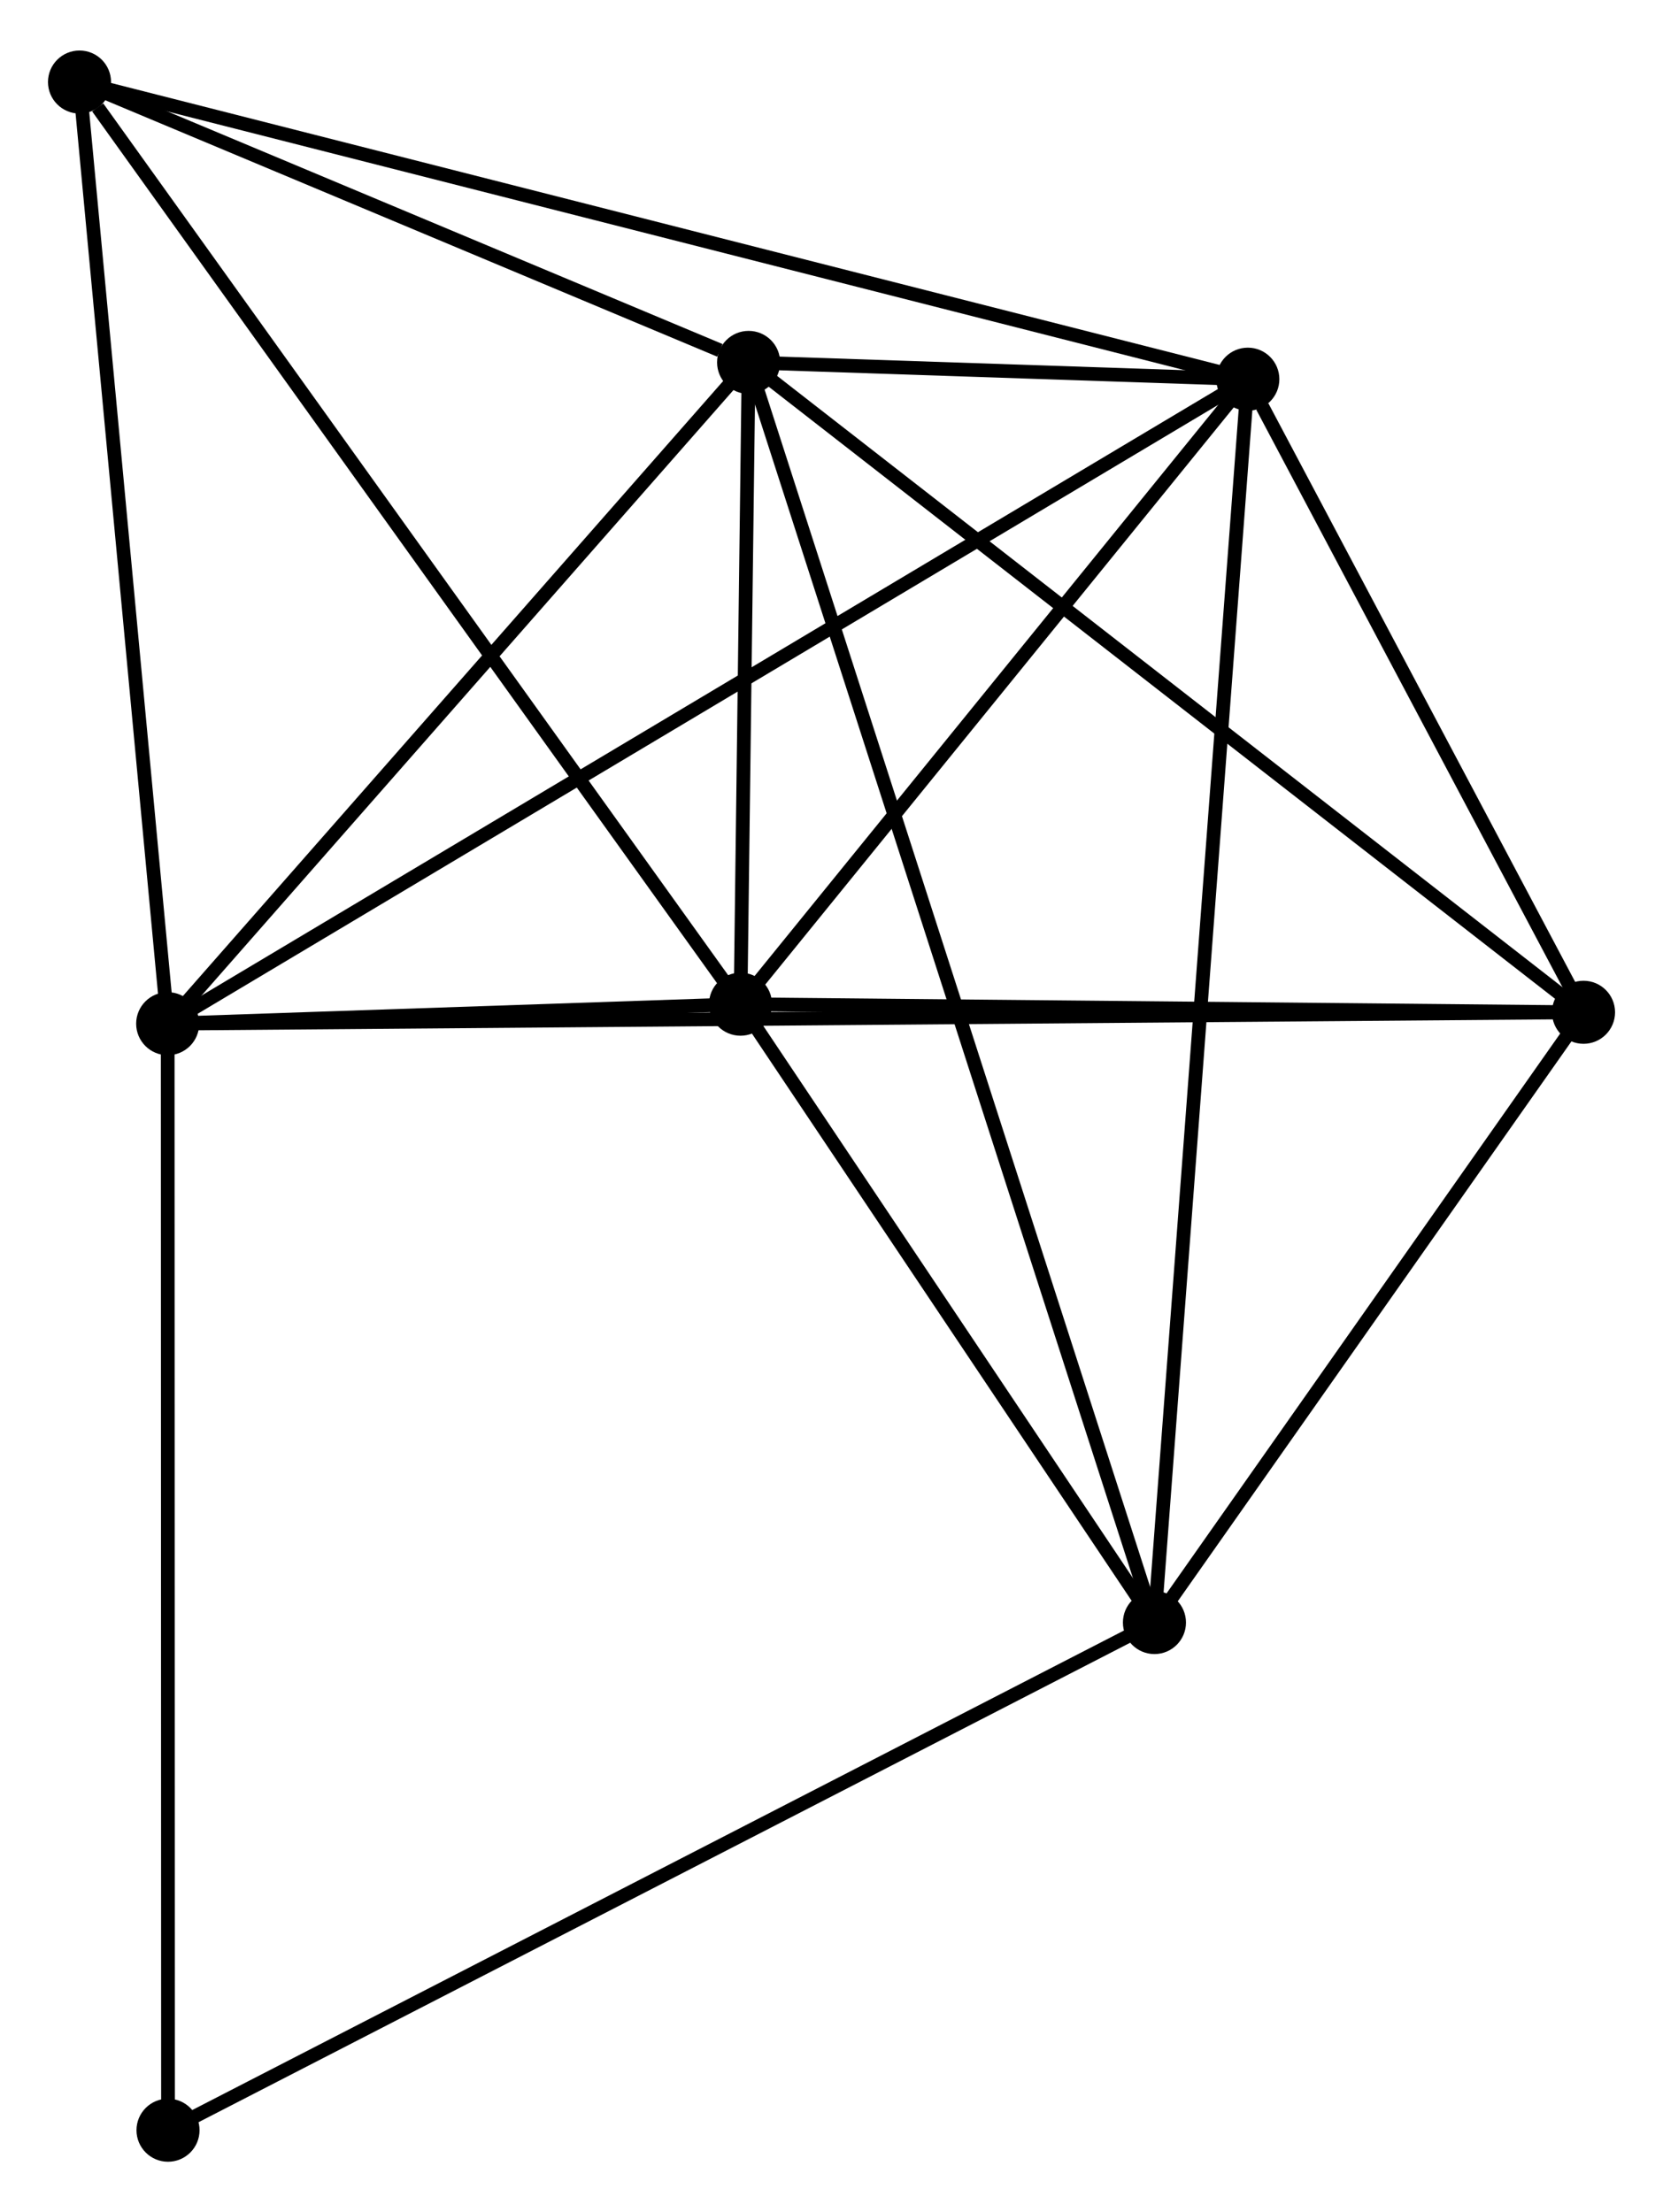 <?xml version="1.0" encoding="UTF-8" standalone="no"?>
<!DOCTYPE svg PUBLIC "-//W3C//DTD SVG 1.1//EN"
 "http://www.w3.org/Graphics/SVG/1.1/DTD/svg11.dtd">
<!-- Generated by graphviz version 2.36.0 (20140111.2315)
 -->
<!-- Title: %3 Pages: 1 -->
<svg width="121pt" height="161pt"
 viewBox="0.00 0.00 121.30 161.03" xmlns="http://www.w3.org/2000/svg" xmlns:xlink="http://www.w3.org/1999/xlink">
<g id="graph0" class="graph" transform="scale(1 1) rotate(0) translate(4 157.027)">
<title>%3</title>
<!-- 0 -->
<g id="node1" class="node"><title>0</title>
<ellipse fill="black" stroke="black" cx="8.231" cy="-82.527" rx="1.8" ry="1.8"/>
</g>
<!-- 1 -->
<g id="node2" class="node"><title>1</title>
<ellipse fill="black" stroke="black" cx="87.017" cy="-129.548" rx="1.8" ry="1.8"/>
</g>
<!-- 0&#45;&#45;1 -->
<g id="edge1" class="edge"><title>0&#45;&#45;1</title>
<path fill="none" stroke="black" d="M9.877,-83.509C20.13,-89.629 75.154,-122.468 85.381,-128.572"/>
</g>
<!-- 2 -->
<g id="node3" class="node"><title>2</title>
<ellipse fill="black" stroke="black" cx="50.013" cy="-83.95" rx="1.8" ry="1.8"/>
</g>
<!-- 0&#45;&#45;2 -->
<g id="edge2" class="edge"><title>0&#45;&#45;2</title>
<path fill="none" stroke="black" d="M10.477,-82.604C17.8,-82.853 40.912,-83.64 47.955,-83.88"/>
</g>
<!-- 3 -->
<g id="node4" class="node"><title>3</title>
<ellipse fill="black" stroke="black" cx="50.605" cy="-130.772" rx="1.8" ry="1.8"/>
</g>
<!-- 0&#45;&#45;3 -->
<g id="edge3" class="edge"><title>0&#45;&#45;3</title>
<path fill="none" stroke="black" d="M9.641,-84.132C16.074,-91.457 42.613,-121.672 49.147,-129.111"/>
</g>
<!-- 5 -->
<g id="node5" class="node"><title>5</title>
<ellipse fill="black" stroke="black" cx="111.503" cy="-83.36" rx="1.8" ry="1.8"/>
</g>
<!-- 0&#45;&#45;5 -->
<g id="edge4" class="edge"><title>0&#45;&#45;5</title>
<path fill="none" stroke="black" d="M10.388,-82.545C23.944,-82.654 97.201,-83.245 109.692,-83.346"/>
</g>
<!-- 6 -->
<g id="node6" class="node"><title>6</title>
<ellipse fill="black" stroke="black" cx="1.8" cy="-151.227" rx="1.8" ry="1.8"/>
</g>
<!-- 0&#45;&#45;6 -->
<g id="edge5" class="edge"><title>0&#45;&#45;6</title>
<path fill="none" stroke="black" d="M8.046,-84.509C7.106,-94.541 2.886,-139.625 1.974,-149.368"/>
</g>
<!-- 7 -->
<g id="node7" class="node"><title>7</title>
<ellipse fill="black" stroke="black" cx="8.255" cy="-1.8" rx="1.8" ry="1.8"/>
</g>
<!-- 0&#45;&#45;7 -->
<g id="edge6" class="edge"><title>0&#45;&#45;7</title>
<path fill="none" stroke="black" d="M8.232,-80.532C8.235,-69.363 8.251,-14.712 8.254,-3.726"/>
</g>
<!-- 1&#45;&#45;2 -->
<g id="edge7" class="edge"><title>1&#45;&#45;2</title>
<path fill="none" stroke="black" d="M85.786,-128.031C80.168,-121.108 56.993,-92.55 51.287,-85.519"/>
</g>
<!-- 1&#45;&#45;3 -->
<g id="edge8" class="edge"><title>1&#45;&#45;3</title>
<path fill="none" stroke="black" d="M85.059,-129.614C78.796,-129.825 59.278,-130.481 52.754,-130.7"/>
</g>
<!-- 1&#45;&#45;5 -->
<g id="edge10" class="edge"><title>1&#45;&#45;5</title>
<path fill="none" stroke="black" d="M88.069,-127.564C92.097,-119.966 106.509,-92.781 110.482,-85.286"/>
</g>
<!-- 1&#45;&#45;6 -->
<g id="edge11" class="edge"><title>1&#45;&#45;6</title>
<path fill="none" stroke="black" d="M85.237,-130.001C74.147,-132.822 14.632,-147.963 3.57,-150.777"/>
</g>
<!-- 4 -->
<g id="node8" class="node"><title>4</title>
<ellipse fill="black" stroke="black" cx="80.206" cy="-38.838" rx="1.8" ry="1.8"/>
</g>
<!-- 1&#45;&#45;4 -->
<g id="edge9" class="edge"><title>1&#45;&#45;4</title>
<path fill="none" stroke="black" d="M86.875,-127.654C85.989,-115.849 81.231,-52.497 80.347,-40.722"/>
</g>
<!-- 2&#45;&#45;3 -->
<g id="edge12" class="edge"><title>2&#45;&#45;3</title>
<path fill="none" stroke="black" d="M50.039,-85.962C50.136,-93.663 50.484,-121.221 50.581,-128.82"/>
</g>
<!-- 2&#45;&#45;5 -->
<g id="edge14" class="edge"><title>2&#45;&#45;5</title>
<path fill="none" stroke="black" d="M52.059,-83.93C61.395,-83.841 99.905,-83.471 109.387,-83.38"/>
</g>
<!-- 2&#45;&#45;6 -->
<g id="edge15" class="edge"><title>2&#45;&#45;6</title>
<path fill="none" stroke="black" d="M48.821,-85.613C42.209,-94.84 10.077,-139.678 3.127,-149.375"/>
</g>
<!-- 2&#45;&#45;4 -->
<g id="edge13" class="edge"><title>2&#45;&#45;4</title>
<path fill="none" stroke="black" d="M51.018,-82.449C55.602,-75.6 74.511,-47.347 79.167,-40.391"/>
</g>
<!-- 3&#45;&#45;5 -->
<g id="edge17" class="edge"><title>3&#45;&#45;5</title>
<path fill="none" stroke="black" d="M52.111,-129.6C60.463,-123.098 101.049,-91.499 109.827,-84.665"/>
</g>
<!-- 3&#45;&#45;6 -->
<g id="edge18" class="edge"><title>3&#45;&#45;6</title>
<path fill="none" stroke="black" d="M48.508,-131.651C40.48,-135.016 11.755,-147.055 3.835,-150.375"/>
</g>
<!-- 3&#45;&#45;4 -->
<g id="edge16" class="edge"><title>3&#45;&#45;4</title>
<path fill="none" stroke="black" d="M51.224,-128.852C55.076,-116.888 75.749,-52.681 79.591,-40.748"/>
</g>
<!-- 4&#45;&#45;5 -->
<g id="edge19" class="edge"><title>4&#45;&#45;5</title>
<path fill="none" stroke="black" d="M81.247,-40.32C85.999,-47.079 105.6,-74.962 110.426,-81.828"/>
</g>
<!-- 4&#45;&#45;7 -->
<g id="edge20" class="edge"><title>4&#45;&#45;7</title>
<path fill="none" stroke="black" d="M78.427,-37.923C68.473,-32.798 19.762,-7.724 9.971,-2.684"/>
</g>
</g>
</svg>
